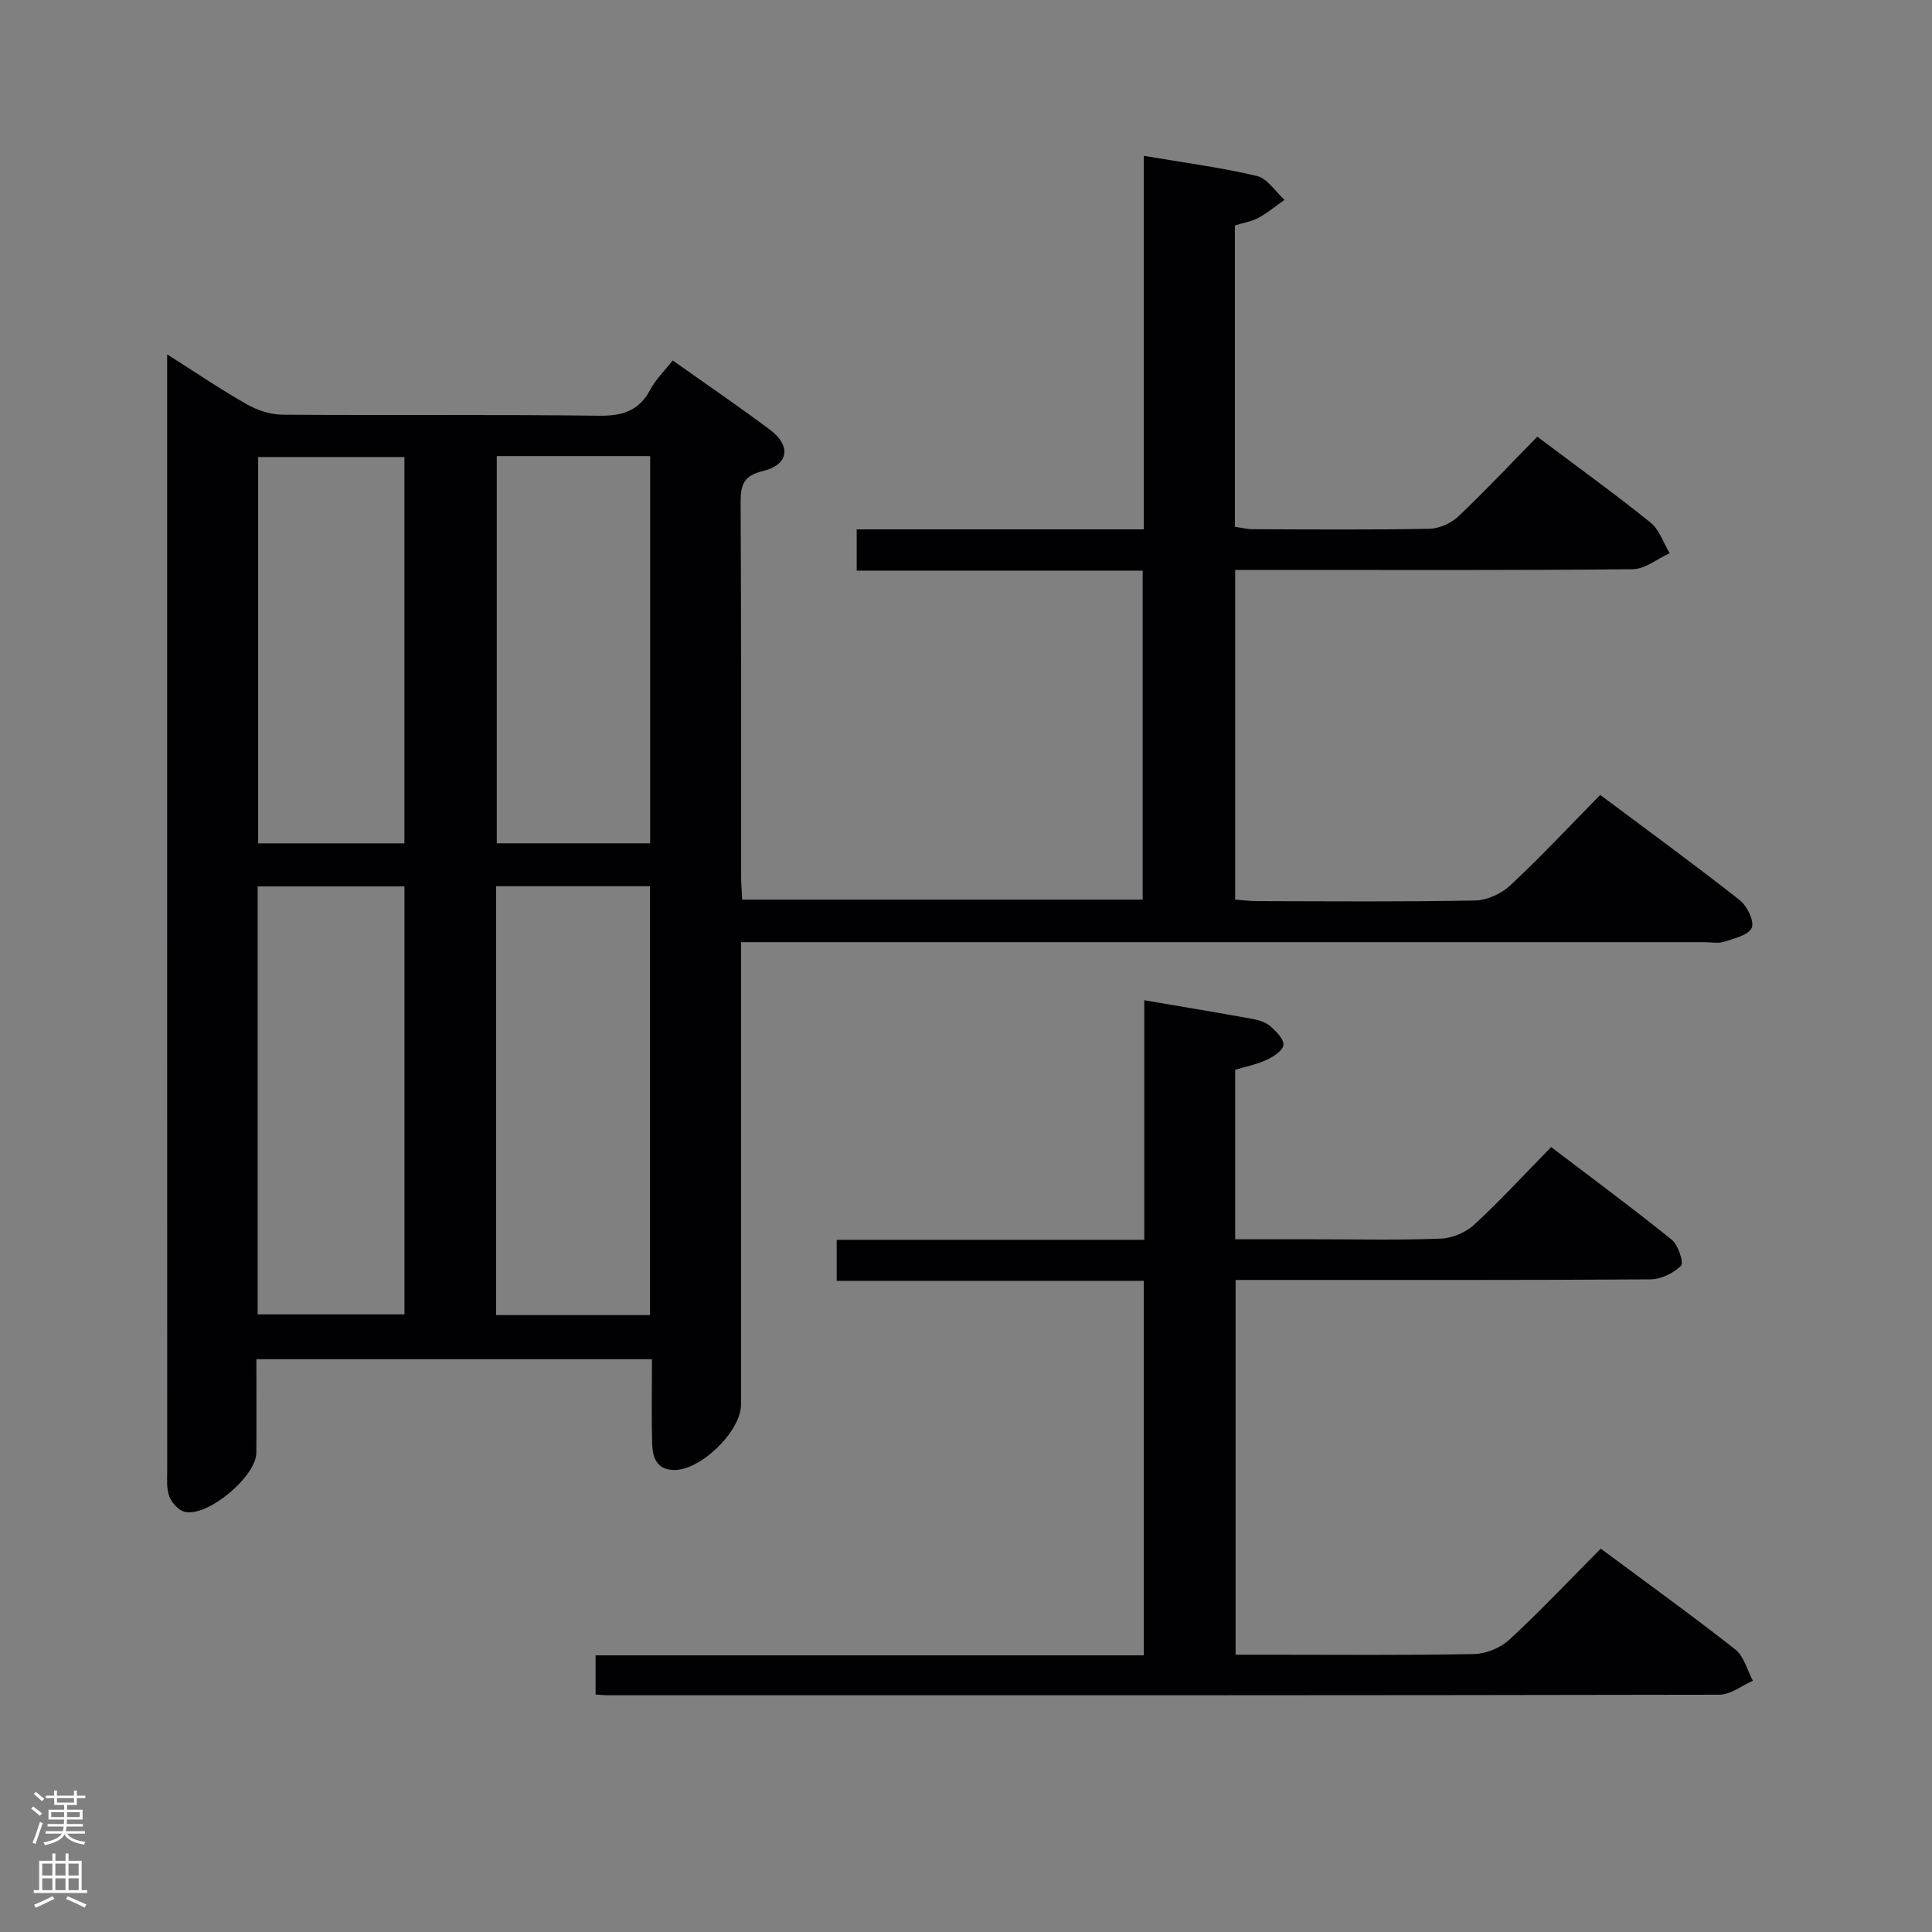 <svg enable-background="new 0 0 400 400" viewBox="0 0 400 400" xmlns="http://www.w3.org/2000/svg"><rect x="0" y="0" width="400" height="400" fill="#808080" stroke="none"/><path d="m139.28 74.63c6.89 4.89 13.61 9.46 20.12 14.33 4.44 3.32 3.92 7.26-1.4 8.55-4.1.99-4.68 2.9-4.66 6.56.14 25.66.07 51.32.09 76.98 0 1.63.14 3.25.24 5.2h82.91c0-22.63 0-45.16 0-68.11-19.68 0-39.27 0-59.21 0 0-2.94 0-5.48 0-8.54h59.43c0-25.91 0-51.32 0-77.34 8.21 1.4 15.91 2.4 23.42 4.17 2.18.51 3.84 3.24 5.73 4.95-1.8 1.26-3.51 2.69-5.43 3.73-1.41.76-3.09 1.02-4.85 1.56v62.4c1.25.17 2.5.5 3.75.5 12.16.04 24.33.14 36.49-.09 2.05-.04 4.52-1.14 6.02-2.56 5.55-5.25 10.79-10.84 16.35-16.51 8.11 6.1 15.92 11.73 23.41 17.75 1.85 1.48 2.7 4.22 4 6.37-2.56 1.16-5.11 3.3-7.69 3.32-24.34.25-48.67.15-73 .15-2.98 0-5.96 0-9.27 0v68.25c1.53.11 3.11.32 4.7.32 15 .03 29.99.16 44.99-.13 2.47-.05 5.43-1.41 7.27-3.13 6.32-5.91 12.24-12.24 18.62-18.73 9.84 7.36 19.48 14.39 28.86 21.76 1.53 1.2 3.09 4.38 2.51 5.75-.65 1.53-3.66 2.21-5.75 2.9-1.2.39-2.64.08-3.98.08-64.32 0-128.63 0-192.95 0-1.97 0-3.94 0-6.58 0v6.26 89.48c0 5.57-8.52 13.8-14.07 13.54-3.56-.17-4.26-2.84-4.33-5.59-.15-5.65-.04-11.3-.04-17.35-27.3 0-54.32 0-81.9 0 0 6.51.04 12.96-.01 19.41-.04 4.87-10.06 13.29-14.81 12.19-1.28-.3-2.71-1.87-3.2-3.18-.62-1.63-.44-3.61-.44-5.43-.02-75.15-.01-150.29-.01-225.44 0-1.48 0-2.97 0-5.59 6.01 3.81 11.15 7.31 16.54 10.36 2.18 1.24 4.9 2.11 7.37 2.13 21.83.16 43.66-.06 65.48.21 4.82.06 8.25-.95 10.61-5.35 1.13-2.16 2.97-3.93 4.67-6.09zm-4.71 197.64c0-29.88 0-59.28 0-88.79-10.76 0-21.17 0-31.85 0v88.79zm-50.83-88.75c-10.47 0-20.37 0-30.39 0v88.61h30.39c0-29.71 0-58.98 0-88.61zm19.11-89.09v80.17h31.76c0-26.87 0-53.41 0-80.17-10.73 0-21.13 0-31.76 0zm-19.12.19c-10.41 0-20.41 0-30.28 0v79.99h30.28c0-26.75 0-53.15 0-79.99z" fill="#010103"/><path d="m236.8 342.72c0-26.36 0-51.66 0-77.54-21.18 0-42.23 0-63.57 0 0-2.98 0-5.39 0-8.49h63.68c0-16.91 0-33.15 0-49.6 7.9 1.35 15.25 2.56 22.59 3.9 1.26.23 2.65.72 3.58 1.54 1.17 1.04 2.76 2.62 2.64 3.82-.12 1.15-2.04 2.42-3.43 3.06-2.06.96-4.36 1.41-6.56 2.08v35.09h16.65c8.67 0 17.34.2 25.99-.14 2.35-.09 5.13-1.3 6.87-2.9 5.37-4.96 10.34-10.37 15.91-16.05 8.52 6.49 16.89 12.66 24.97 19.19 1.34 1.08 2.53 4.76 1.92 5.37-1.55 1.55-4.15 2.81-6.34 2.83-26.66.18-53.32.12-79.99.12-1.82 0-3.65 0-5.89 0v77.59h6.9c14.16 0 28.33.14 42.49-.14 2.49-.05 5.48-1.3 7.32-3 6.46-5.99 12.52-12.41 18.89-18.82 9.51 7.07 18.83 13.78 27.85 20.87 1.8 1.41 2.46 4.28 3.64 6.48-2.31 1.01-4.61 2.89-6.92 2.89-76.65.15-153.31.13-229.96.12-.81 0-1.62-.09-2.72-.16 0-2.58 0-5 0-8.11z" fill="#010103"/><g fill="#fcfafa"><path d="m6.44 374.46.42-.45c.65.47 1.27.95 1.85 1.44l-.45.49c-.65-.56-1.25-1.06-1.82-1.48m.93 7.33-.63-.26c.55-1.36 1.05-2.8 1.52-4.33.19.1.38.19.59.27-.46 1.29-.95 2.73-1.48 4.32m-.38-10.38.44-.42c.43.34 1.01.82 1.74 1.44l-.49.49c-.53-.51-1.09-1.01-1.69-1.51m2.5.35h1.72v-1.04h.59v1.04h3.52v-1.04h.59v1.04h1.75v.53h-1.75v1.42h-2.03v.97h3.22v2.03h-3.24c0 .35-.01.66-.03.93h3.32v.53h-3.37c-.03.27-.08.58-.15.94h3.96v.53h-3.71c.67.92 1.93 1.48 3.79 1.68-.13.24-.23.44-.29.59-2.13-.38-3.48-1.08-4.04-2.12-.43.97-1.77 1.72-4.03 2.23-.09-.19-.2-.37-.33-.55 2.1-.42 3.37-1.03 3.81-1.83h-3.36v-.53h3.58c.08-.29.13-.61.16-.94h-3.33v-.53h3.39c.02-.27.04-.58.04-.93h-3.23v-2.03h3.25v-.97h-2.07v-1.42h-1.73zm1.12 3.44v1h2.65c.01-.3.02-.44.01-.4v-.25-.35zm1.19-2h3.52v-.91h-3.52zm4.71 2h-2.63v.59c0 .16-.01.28-.01.4h2.64z"/><path d="m13.56 383.74h.63v1.52h2.72v6.07h1.13v.6h-11.06v-.6h1.13v-6.07h2.73v-1.52h.63v1.52h2.1v-1.52zm-2.69 8.83.38.56c-1.24.63-2.53 1.25-3.85 1.85-.1-.21-.21-.42-.34-.63 1.36-.55 2.63-1.15 3.81-1.78m-2.13-4.27h2.1v-2.45h-2.1zm0 3.04h2.1v-2.46h-2.1zm2.72-3.04h2.1v-2.45h-2.1zm0 3.04h2.1v-2.46h-2.1zm6.07 3.6c-1.41-.71-2.7-1.3-3.86-1.78l.35-.56c1.45.62 2.75 1.19 3.88 1.72zm-1.25-9.09h-2.1v2.45h2.1zm-2.09 5.49h2.1v-2.46h-2.1z"/></g></svg>